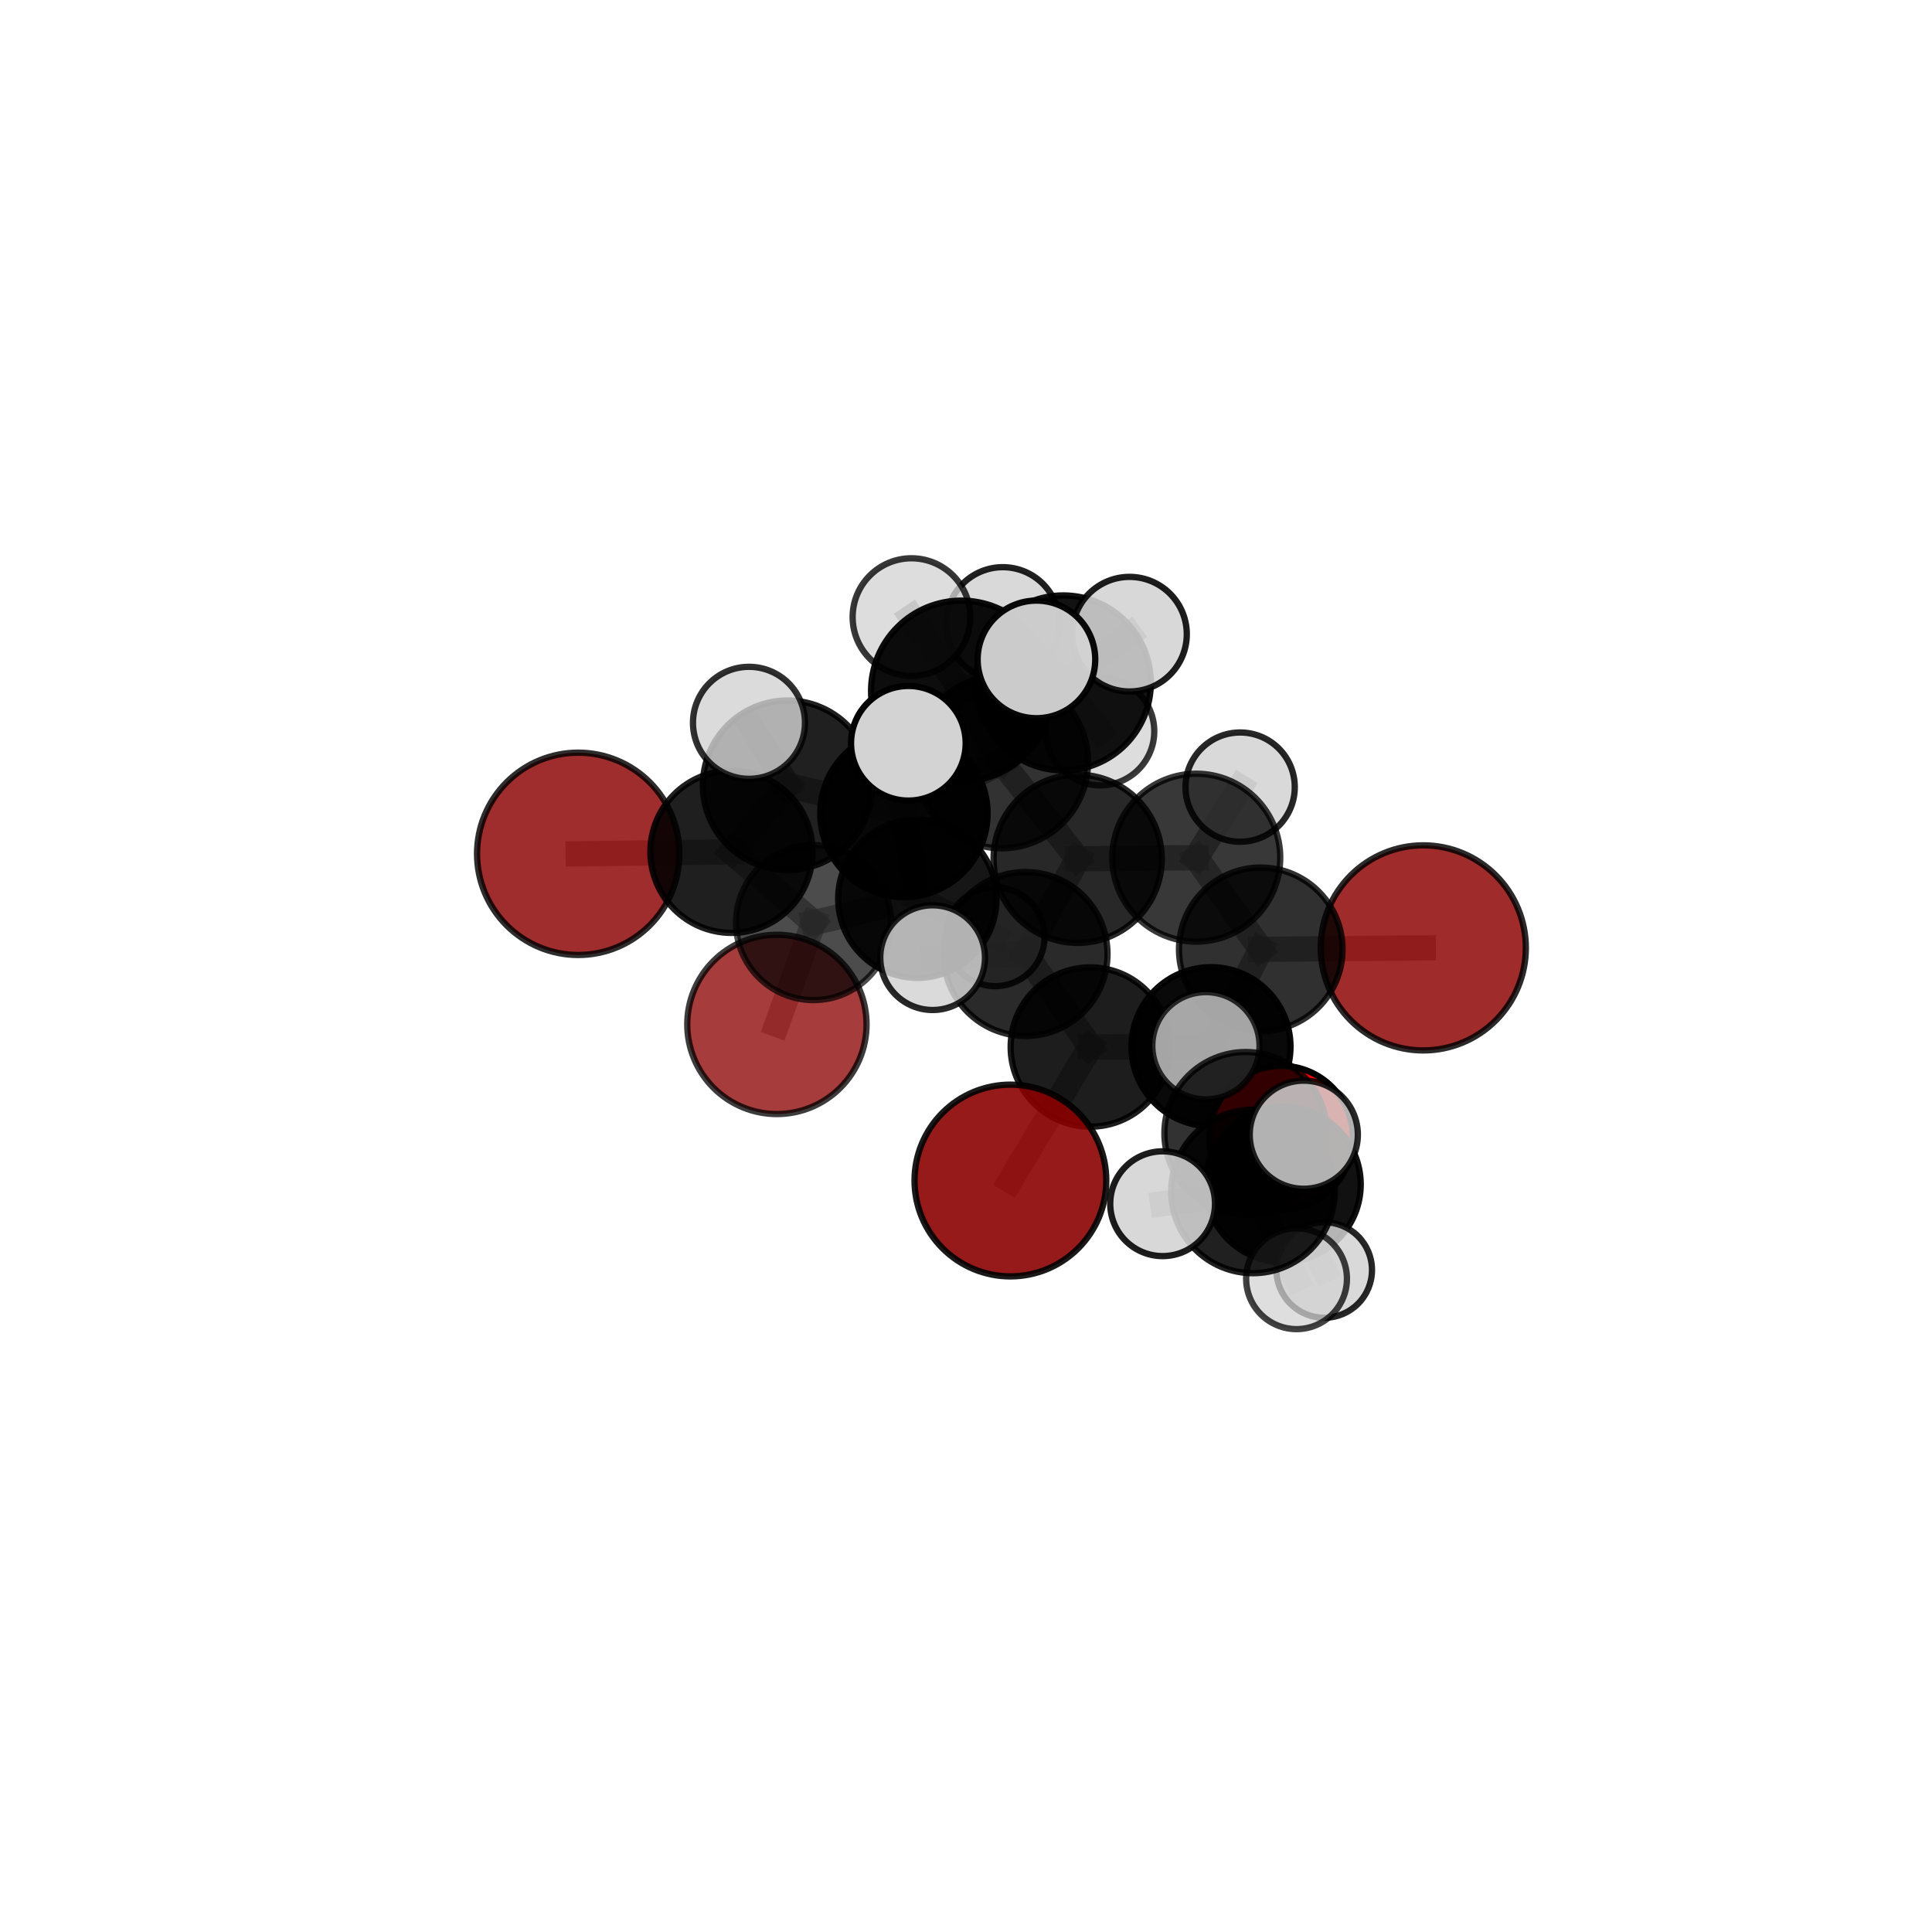 <?xml version="1.0" encoding="utf-8" standalone="no"?>
<!DOCTYPE svg PUBLIC "-//W3C//DTD SVG 1.1//EN"
  "http://www.w3.org/Graphics/SVG/1.1/DTD/svg11.dtd">
<svg xmlns:xlink="http://www.w3.org/1999/xlink" width="153pt" height="153pt" viewBox="0 0 153 153" xmlns="http://www.w3.org/2000/svg" version="1.1">
 <defs>
  <style type="text/css">*{stroke-linejoin: round; stroke-linecap: butt}</style>
 </defs>
 <g id="figure_1">
  <g id="patch_1">
   <path d="M 0 153 
L 153 153 
L 153 0 
L 0 0 
L 0 153 
z
" style="fill: none"/>
  </g>
  <g id="patch_2">
   <path d="M 7.2 145.8 
L 145.8 145.8 
L 145.8 7.2 
L 7.2 7.2 
L 7.2 145.8 
z
" style="fill: none"/>
  </g>
  <g id="axes_1">
   <g id="line2d_1">
    <path d="M 80.016 93.488 
L 86.344 82.916 
" clip-path="url(#pe7000cb329)" style="fill: none; stroke: #808080; stroke-opacity: 0.63; stroke-width: 2; stroke-linecap: square"/>
   </g>
   <g id="line2d_2">
    <path d="M 86.344 82.916 
L 95.9 82.892 
" clip-path="url(#pe7000cb329)" style="fill: none; stroke: #808080; stroke-opacity: 0.648; stroke-width: 2; stroke-linecap: square"/>
   </g>
   <g id="line2d_3">
    <path d="M 61.525 81.125 
L 64.426 73.063 
" clip-path="url(#pe7000cb329)" style="fill: none; stroke: #808080; stroke-opacity: 0.592; stroke-width: 2; stroke-linecap: square"/>
   </g>
   <g id="line2d_4">
    <path d="M 64.426 73.063 
L 57.928 67.455 
" clip-path="url(#pe7000cb329)" style="fill: none; stroke: #808080; stroke-opacity: 0.645; stroke-width: 2; stroke-linecap: square"/>
   </g>
   <g id="line2d_5">
    <path d="M 112.714 75.065 
L 99.843 75.179 
" clip-path="url(#pe7000cb329)" style="fill: none; stroke: #808080; stroke-opacity: 0.672; stroke-width: 2; stroke-linecap: square"/>
   </g>
   <g id="line2d_6">
    <path d="M 99.843 75.179 
L 95.9 82.892 
" clip-path="url(#pe7000cb329)" style="fill: none; stroke: #808080; stroke-opacity: 0.66; stroke-width: 2; stroke-linecap: square"/>
   </g>
   <g id="line2d_7">
    <path d="M 45.789 67.616 
L 57.928 67.455 
" clip-path="url(#pe7000cb329)" style="fill: none; stroke: #808080; stroke-opacity: 0.662; stroke-width: 2; stroke-linecap: square"/>
   </g>
   <g id="line2d_8">
    <path d="M 101.459 90.09 
L 95.9 82.892 
" clip-path="url(#pe7000cb329)" style="fill: none; stroke: #808080; stroke-opacity: 0.634; stroke-width: 2; stroke-linecap: square"/>
   </g>
   <g id="line2d_9">
    <path d="M 101.459 90.09 
L 101.604 93.796 
" clip-path="url(#pe7000cb329)" style="fill: none; stroke: #808080; stroke-opacity: 0.624; stroke-width: 2; stroke-linecap: square"/>
   </g>
   <g id="line2d_10">
    <path d="M 101.604 93.796 
L 98.649 89.75 
" clip-path="url(#pe7000cb329)" style="fill: none; stroke: #808080; stroke-opacity: 0.647; stroke-width: 2; stroke-linecap: square"/>
   </g>
   <g id="line2d_11">
    <path d="M 101.604 93.796 
L 104.868 100.575 
" clip-path="url(#pe7000cb329)" style="fill: none; stroke: #808080; stroke-opacity: 0.612; stroke-width: 2; stroke-linecap: square"/>
   </g>
   <g id="line2d_12">
    <path d="M 79.319 60.331 
L 85.344 68.01 
" clip-path="url(#pe7000cb329)" style="fill: none; stroke: #808080; stroke-opacity: 0.714; stroke-width: 2; stroke-linecap: square"/>
   </g>
   <g id="line2d_13">
    <path d="M 79.319 60.331 
L 71.585 64.419 
" clip-path="url(#pe7000cb329)" style="fill: none; stroke: #808080; stroke-opacity: 0.712; stroke-width: 2; stroke-linecap: square"/>
   </g>
   <g id="line2d_14">
    <path d="M 79.319 60.331 
L 84.208 54.081 
" clip-path="url(#pe7000cb329)" style="fill: none; stroke: #808080; stroke-opacity: 0.735; stroke-width: 2; stroke-linecap: square"/>
   </g>
   <g id="line2d_15">
    <path d="M 79.319 60.331 
L 76.139 54.721 
" clip-path="url(#pe7000cb329)" style="fill: none; stroke: #808080; stroke-opacity: 0.753; stroke-width: 2; stroke-linecap: square"/>
   </g>
   <g id="line2d_16">
    <path d="M 85.344 68.01 
L 94.735 67.922 
" clip-path="url(#pe7000cb329)" style="fill: none; stroke: #808080; stroke-opacity: 0.7; stroke-width: 2; stroke-linecap: square"/>
   </g>
   <g id="line2d_17">
    <path d="M 85.344 68.01 
L 81.215 75.549 
" clip-path="url(#pe7000cb329)" style="fill: none; stroke: #808080; stroke-opacity: 0.688; stroke-width: 2; stroke-linecap: square"/>
   </g>
   <g id="line2d_18">
    <path d="M 71.585 64.419 
L 62.372 62.184 
" clip-path="url(#pe7000cb329)" style="fill: none; stroke: #808080; stroke-opacity: 0.701; stroke-width: 2; stroke-linecap: square"/>
   </g>
   <g id="line2d_19">
    <path d="M 71.585 64.419 
L 72.648 71.169 
" clip-path="url(#pe7000cb329)" style="fill: none; stroke: #808080; stroke-opacity: 0.669; stroke-width: 2; stroke-linecap: square"/>
   </g>
   <g id="line2d_20">
    <path d="M 84.208 54.081 
L 79.414 49.403 
" clip-path="url(#pe7000cb329)" style="fill: none; stroke: #808080; stroke-opacity: 0.749; stroke-width: 2; stroke-linecap: square"/>
   </g>
   <g id="line2d_21">
    <path d="M 84.208 54.081 
L 89.448 50.222 
" clip-path="url(#pe7000cb329)" style="fill: none; stroke: #808080; stroke-opacity: 0.755; stroke-width: 2; stroke-linecap: square"/>
   </g>
   <g id="line2d_22">
    <path d="M 84.208 54.081 
L 87.125 57.914 
" clip-path="url(#pe7000cb329)" style="fill: none; stroke: #808080; stroke-opacity: 0.725; stroke-width: 2; stroke-linecap: square"/>
   </g>
   <g id="line2d_23">
    <path d="M 76.139 54.721 
L 72.181 48.87 
" clip-path="url(#pe7000cb329)" style="fill: none; stroke: #808080; stroke-opacity: 0.789; stroke-width: 2; stroke-linecap: square"/>
   </g>
   <g id="line2d_24">
    <path d="M 76.139 54.721 
L 71.935 58.862 
" clip-path="url(#pe7000cb329)" style="fill: none; stroke: #808080; stroke-opacity: 0.774; stroke-width: 2; stroke-linecap: square"/>
   </g>
   <g id="line2d_25">
    <path d="M 76.139 54.721 
L 82.079 52.22 
" clip-path="url(#pe7000cb329)" style="fill: none; stroke: #808080; stroke-opacity: 0.789; stroke-width: 2; stroke-linecap: square"/>
   </g>
   <g id="line2d_26">
    <path d="M 94.735 67.922 
L 99.843 75.179 
" clip-path="url(#pe7000cb329)" style="fill: none; stroke: #808080; stroke-opacity: 0.686; stroke-width: 2; stroke-linecap: square"/>
   </g>
   <g id="line2d_27">
    <path d="M 94.735 67.922 
L 98.21 62.333 
" clip-path="url(#pe7000cb329)" style="fill: none; stroke: #808080; stroke-opacity: 0.708; stroke-width: 2; stroke-linecap: square"/>
   </g>
   <g id="line2d_28">
    <path d="M 81.215 75.549 
L 86.344 82.916 
" clip-path="url(#pe7000cb329)" style="fill: none; stroke: #808080; stroke-opacity: 0.662; stroke-width: 2; stroke-linecap: square"/>
   </g>
   <g id="line2d_29">
    <path d="M 81.215 75.549 
L 73.857 75.839 
" clip-path="url(#pe7000cb329)" style="fill: none; stroke: #808080; stroke-opacity: 0.675; stroke-width: 2; stroke-linecap: square"/>
   </g>
   <g id="line2d_30">
    <path d="M 62.372 62.184 
L 57.928 67.455 
" clip-path="url(#pe7000cb329)" style="fill: none; stroke: #808080; stroke-opacity: 0.687; stroke-width: 2; stroke-linecap: square"/>
   </g>
   <g id="line2d_31">
    <path d="M 62.372 62.184 
L 59.314 57.242 
" clip-path="url(#pe7000cb329)" style="fill: none; stroke: #808080; stroke-opacity: 0.726; stroke-width: 2; stroke-linecap: square"/>
   </g>
   <g id="line2d_32">
    <path d="M 72.648 71.169 
L 64.426 73.063 
" clip-path="url(#pe7000cb329)" style="fill: none; stroke: #808080; stroke-opacity: 0.634; stroke-width: 2; stroke-linecap: square"/>
   </g>
   <g id="line2d_33">
    <path d="M 72.648 71.169 
L 78.809 74.185 
" clip-path="url(#pe7000cb329)" style="fill: none; stroke: #808080; stroke-opacity: 0.633; stroke-width: 2; stroke-linecap: square"/>
   </g>
   <g id="line2d_34">
    <path d="M 98.649 89.75 
L 99.226 94.353 
" clip-path="url(#pe7000cb329)" style="fill: none; stroke: #808080; stroke-opacity: 0.67; stroke-width: 2; stroke-linecap: square"/>
   </g>
   <g id="line2d_35">
    <path d="M 98.649 89.75 
L 95.501 82.815 
" clip-path="url(#pe7000cb329)" style="fill: none; stroke: #808080; stroke-opacity: 0.683; stroke-width: 2; stroke-linecap: square"/>
   </g>
   <g id="line2d_36">
    <path d="M 99.226 94.353 
L 102.676 101.266 
" clip-path="url(#pe7000cb329)" style="fill: none; stroke: #808080; stroke-opacity: 0.657; stroke-width: 2; stroke-linecap: square"/>
   </g>
   <g id="line2d_37">
    <path d="M 99.226 94.353 
L 103.25 89.86 
" clip-path="url(#pe7000cb329)" style="fill: none; stroke: #808080; stroke-opacity: 0.69; stroke-width: 2; stroke-linecap: square"/>
   </g>
   <g id="line2d_38">
    <path d="M 99.226 94.353 
L 92.071 95.325 
" clip-path="url(#pe7000cb329)" style="fill: none; stroke: #808080; stroke-opacity: 0.674; stroke-width: 2; stroke-linecap: square"/>
   </g>
   <g id="Path3DCollection_1">
    <path d="M 61.525 88.225 
C 63.408 88.225 65.214 87.477 66.545 86.145 
C 67.876 84.814 68.624 83.008 68.624 81.125 
C 68.624 79.242 67.876 77.437 66.545 76.105 
C 65.214 74.774 63.408 74.026 61.525 74.026 
C 59.642 74.026 57.836 74.774 56.505 76.105 
C 55.174 77.437 54.426 79.242 54.426 81.125 
C 54.426 83.008 55.174 84.814 56.505 86.145 
C 57.836 87.477 59.642 88.225 61.525 88.225 
z
" clip-path="url(#pe7000cb329)" style="fill: #8b0000; fill-opacity: 0.765; stroke: #000000; stroke-opacity: 0.765; stroke-width: 0.5"/>
    <path d="M 64.426 79.201 
C 66.054 79.201 67.615 78.555 68.766 77.404 
C 69.917 76.252 70.564 74.691 70.564 73.063 
C 70.564 71.435 69.917 69.873 68.766 68.722 
C 67.615 67.571 66.054 66.924 64.426 66.924 
C 62.798 66.924 61.236 67.571 60.085 68.722 
C 58.934 69.873 58.287 71.435 58.287 73.063 
C 58.287 74.691 58.934 76.252 60.085 77.404 
C 61.236 78.555 62.798 79.201 64.426 79.201 
z
" clip-path="url(#pe7000cb329)" style="fill-opacity: 0.7; stroke: #000000; stroke-opacity: 0.7; stroke-width: 0.5"/>
    <path d="M 78.809 78.097 
C 79.846 78.097 80.841 77.685 81.575 76.951 
C 82.309 76.218 82.721 75.223 82.721 74.185 
C 82.721 73.148 82.309 72.153 81.575 71.419 
C 80.841 70.686 79.846 70.274 78.809 70.274 
C 77.772 70.274 76.777 70.686 76.043 71.419 
C 75.309 72.153 74.897 73.148 74.897 74.185 
C 74.897 75.223 75.309 76.218 76.043 76.951 
C 76.777 77.685 77.772 78.097 78.809 78.097 
z
" clip-path="url(#pe7000cb329)" style="fill: #d3d3d3; fill-opacity: 0.839; stroke: #000000; stroke-opacity: 0.839; stroke-width: 0.5"/>
    <path d="M 45.789 75.628 
C 47.914 75.628 49.952 74.784 51.455 73.281 
C 52.957 71.779 53.801 69.741 53.801 67.616 
C 53.801 65.492 52.957 63.454 51.455 61.951 
C 49.952 60.449 47.914 59.605 45.789 59.605 
C 43.665 59.605 41.627 60.449 40.124 61.951 
C 38.622 63.454 37.778 65.492 37.778 67.616 
C 37.778 69.741 38.622 71.779 40.124 73.281 
C 41.627 74.784 43.665 75.628 45.789 75.628 
z
" clip-path="url(#pe7000cb329)" style="fill: #8b0000; fill-opacity: 0.823; stroke: #000000; stroke-opacity: 0.823; stroke-width: 0.5"/>
    <path d="M 87.125 62.199 
C 88.261 62.199 89.352 61.747 90.155 60.944 
C 90.959 60.14 91.41 59.05 91.41 57.914 
C 91.41 56.777 90.959 55.687 90.155 54.883 
C 89.352 54.08 88.261 53.628 87.125 53.628 
C 85.988 53.628 84.898 54.08 84.095 54.883 
C 83.291 55.687 82.84 56.777 82.84 57.914 
C 82.84 59.05 83.291 60.14 84.095 60.944 
C 84.898 61.747 85.988 62.199 87.125 62.199 
z
" clip-path="url(#pe7000cb329)" style="fill: #d3d3d3; fill-opacity: 0.775; stroke: #000000; stroke-opacity: 0.775; stroke-width: 0.5"/>
    <path d="M 72.648 77.44 
C 74.312 77.44 75.907 76.779 77.083 75.603 
C 78.259 74.427 78.919 72.832 78.919 71.169 
C 78.919 69.506 78.259 67.911 77.083 66.735 
C 75.907 65.559 74.312 64.898 72.648 64.898 
C 70.985 64.898 69.39 65.559 68.214 66.735 
C 67.038 67.911 66.377 69.506 66.377 71.169 
C 66.377 72.832 67.038 74.427 68.214 75.603 
C 69.39 76.779 70.985 77.44 72.648 77.44 
z
" clip-path="url(#pe7000cb329)" style="fill-opacity: 0.911; stroke: #000000; stroke-opacity: 0.911; stroke-width: 0.5"/>
    <path d="M 57.928 73.879 
C 59.632 73.879 61.266 73.202 62.471 71.997 
C 63.676 70.793 64.352 69.158 64.352 67.455 
C 64.352 65.751 63.676 64.117 62.471 62.912 
C 61.266 61.707 59.632 61.03 57.928 61.03 
C 56.224 61.03 54.59 61.707 53.386 62.912 
C 52.181 64.117 51.504 65.751 51.504 67.455 
C 51.504 69.158 52.181 70.793 53.386 71.997 
C 54.59 73.202 56.224 73.879 57.928 73.879 
z
" clip-path="url(#pe7000cb329)" style="fill-opacity: 0.876; stroke: #000000; stroke-opacity: 0.876; stroke-width: 0.5"/>
    <path d="M 79.414 53.891 
C 80.604 53.891 81.746 53.418 82.587 52.576 
C 83.429 51.735 83.901 50.593 83.901 49.403 
C 83.901 48.213 83.429 47.072 82.587 46.23 
C 81.746 45.389 80.604 44.916 79.414 44.916 
C 78.224 44.916 77.083 45.389 76.241 46.23 
C 75.4 47.072 74.927 48.213 74.927 49.403 
C 74.927 50.593 75.4 51.735 76.241 52.576 
C 77.083 53.418 78.224 53.891 79.414 53.891 
z
" clip-path="url(#pe7000cb329)" style="fill: #d3d3d3; fill-opacity: 0.869; stroke: #000000; stroke-opacity: 0.869; stroke-width: 0.5"/>
    <path d="M 84.208 61.009 
C 86.045 61.009 87.808 60.279 89.107 58.98 
C 90.406 57.681 91.136 55.919 91.136 54.081 
C 91.136 52.244 90.406 50.482 89.107 49.183 
C 87.808 47.884 86.045 47.154 84.208 47.154 
C 82.371 47.154 80.608 47.884 79.309 49.183 
C 78.01 50.482 77.28 52.244 77.28 54.081 
C 77.28 55.919 78.01 57.681 79.309 58.98 
C 80.608 60.279 82.371 61.009 84.208 61.009 
z
" clip-path="url(#pe7000cb329)" style="fill-opacity: 0.927; stroke: #000000; stroke-opacity: 0.927; stroke-width: 0.5"/>
    <path d="M 71.585 71.044 
C 73.342 71.044 75.027 70.346 76.269 69.103 
C 77.511 67.861 78.209 66.176 78.209 64.419 
C 78.209 62.662 77.511 60.977 76.269 59.734 
C 75.027 58.492 73.342 57.794 71.585 57.794 
C 69.828 57.794 68.143 58.492 66.9 59.734 
C 65.658 60.977 64.96 62.662 64.96 64.419 
C 64.96 66.176 65.658 67.861 66.9 69.103 
C 68.143 70.346 69.828 71.044 71.585 71.044 
z
" clip-path="url(#pe7000cb329)" style="fill-opacity: 0.972; stroke: #000000; stroke-opacity: 0.972; stroke-width: 0.5"/>
    <path d="M 62.372 68.894 
C 64.151 68.894 65.858 68.187 67.116 66.929 
C 68.374 65.671 69.081 63.964 69.081 62.184 
C 69.081 60.405 68.374 58.698 67.116 57.44 
C 65.858 56.181 64.151 55.474 62.372 55.474 
C 60.592 55.474 58.885 56.181 57.627 57.44 
C 56.369 58.698 55.662 60.405 55.662 62.184 
C 55.662 63.964 56.369 65.671 57.627 66.929 
C 58.885 68.187 60.592 68.894 62.372 68.894 
z
" clip-path="url(#pe7000cb329)" style="fill-opacity: 0.874; stroke: #000000; stroke-opacity: 0.874; stroke-width: 0.5"/>
    <path d="M 89.448 54.76 
C 90.652 54.76 91.806 54.282 92.657 53.431 
C 93.508 52.58 93.986 51.425 93.986 50.222 
C 93.986 49.019 93.508 47.864 92.657 47.013 
C 91.806 46.162 90.652 45.684 89.448 45.684 
C 88.245 45.684 87.091 46.162 86.24 47.013 
C 85.389 47.864 84.911 49.019 84.911 50.222 
C 84.911 51.425 85.389 52.58 86.24 53.431 
C 87.091 54.282 88.245 54.76 89.448 54.76 
z
" clip-path="url(#pe7000cb329)" style="fill: #d3d3d3; fill-opacity: 0.885; stroke: #000000; stroke-opacity: 0.885; stroke-width: 0.5"/>
    <path d="M 98.21 66.66 
C 99.358 66.66 100.458 66.204 101.27 65.393 
C 102.081 64.581 102.537 63.481 102.537 62.333 
C 102.537 61.186 102.081 60.085 101.27 59.274 
C 100.458 58.462 99.358 58.007 98.21 58.007 
C 97.063 58.007 95.962 58.462 95.151 59.274 
C 94.339 60.085 93.883 61.186 93.883 62.333 
C 93.883 63.481 94.339 64.581 95.151 65.393 
C 95.962 66.204 97.063 66.66 98.21 66.66 
z
" clip-path="url(#pe7000cb329)" style="fill: #d3d3d3; fill-opacity: 0.844; stroke: #000000; stroke-opacity: 0.844; stroke-width: 0.5"/>
    <path d="M 79.319 67.177 
C 81.134 67.177 82.875 66.456 84.159 65.172 
C 85.443 63.888 86.164 62.147 86.164 60.331 
C 86.164 58.516 85.443 56.774 84.159 55.491 
C 82.875 54.207 81.134 53.486 79.319 53.486 
C 77.503 53.486 75.762 54.207 74.478 55.491 
C 73.194 56.774 72.473 58.516 72.473 60.331 
C 72.473 62.147 73.194 63.888 74.478 65.172 
C 75.762 66.456 77.503 67.177 79.319 67.177 
z
" clip-path="url(#pe7000cb329)" style="fill-opacity: 0.804; stroke: #000000; stroke-opacity: 0.804; stroke-width: 0.5"/>
    <path d="M 59.314 61.676 
C 60.49 61.676 61.618 61.209 62.449 60.377 
C 63.281 59.546 63.748 58.418 63.748 57.242 
C 63.748 56.066 63.281 54.938 62.449 54.106 
C 61.618 53.274 60.49 52.807 59.314 52.807 
C 58.138 52.807 57.01 53.274 56.178 54.106 
C 55.347 54.938 54.879 56.066 54.879 57.242 
C 54.879 58.418 55.347 59.546 56.178 60.377 
C 57.01 61.209 58.138 61.676 59.314 61.676 
z
" clip-path="url(#pe7000cb329)" style="fill: #d3d3d3; fill-opacity: 0.811; stroke: #000000; stroke-opacity: 0.811; stroke-width: 0.5"/>
    <path d="M 94.735 74.573 
C 96.499 74.573 98.191 73.872 99.438 72.625 
C 100.685 71.378 101.386 69.686 101.386 67.922 
C 101.386 66.158 100.685 64.466 99.438 63.219 
C 98.191 61.972 96.499 61.271 94.735 61.271 
C 92.971 61.271 91.279 61.972 90.032 63.219 
C 88.785 64.466 88.084 66.158 88.084 67.922 
C 88.084 69.686 88.785 71.378 90.032 72.625 
C 91.279 73.872 92.971 74.573 94.735 74.573 
z
" clip-path="url(#pe7000cb329)" style="fill-opacity: 0.781; stroke: #000000; stroke-opacity: 0.781; stroke-width: 0.5"/>
    <path d="M 85.344 74.671 
C 87.111 74.671 88.805 73.969 90.054 72.72 
C 91.303 71.471 92.005 69.776 92.005 68.01 
C 92.005 66.243 91.303 64.549 90.054 63.299 
C 88.805 62.05 87.111 61.348 85.344 61.348 
C 83.577 61.348 81.883 62.05 80.634 63.299 
C 79.385 64.549 78.683 66.243 78.683 68.01 
C 78.683 69.776 79.385 71.471 80.634 72.72 
C 81.883 73.969 83.577 74.671 85.344 74.671 
z
" clip-path="url(#pe7000cb329)" style="fill-opacity: 0.841; stroke: #000000; stroke-opacity: 0.841; stroke-width: 0.5"/>
    <path d="M 112.714 83.186 
C 114.867 83.186 116.933 82.33 118.456 80.807 
C 119.979 79.285 120.835 77.219 120.835 75.065 
C 120.835 72.911 119.979 70.846 118.456 69.323 
C 116.933 67.8 114.867 66.944 112.714 66.944 
C 110.56 66.944 108.494 67.8 106.971 69.323 
C 105.448 70.846 104.593 72.911 104.593 75.065 
C 104.593 77.219 105.448 79.285 106.971 80.807 
C 108.494 82.33 110.56 83.186 112.714 83.186 
z
" clip-path="url(#pe7000cb329)" style="fill: #8b0000; fill-opacity: 0.832; stroke: #000000; stroke-opacity: 0.832; stroke-width: 0.5"/>
    <path d="M 99.843 81.656 
C 101.561 81.656 103.208 80.974 104.423 79.759 
C 105.637 78.544 106.32 76.897 106.32 75.179 
C 106.32 73.462 105.637 71.814 104.423 70.6 
C 103.208 69.385 101.561 68.703 99.843 68.703 
C 98.125 68.703 96.478 69.385 95.263 70.6 
C 94.049 71.814 93.366 73.462 93.366 75.179 
C 93.366 76.897 94.049 78.544 95.263 79.759 
C 96.478 80.974 98.125 81.656 99.843 81.656 
z
" clip-path="url(#pe7000cb329)" style="fill-opacity: 0.809; stroke: #000000; stroke-opacity: 0.809; stroke-width: 0.5"/>
    <path d="M 72.181 53.528 
C 73.416 53.528 74.601 53.037 75.475 52.164 
C 76.348 51.29 76.839 50.105 76.839 48.87 
C 76.839 47.634 76.348 46.449 75.475 45.576 
C 74.601 44.702 73.416 44.211 72.181 44.211 
C 70.945 44.211 69.76 44.702 68.887 45.576 
C 68.013 46.449 67.522 47.634 67.522 48.87 
C 67.522 50.105 68.013 51.29 68.887 52.164 
C 69.76 53.037 70.945 53.528 72.181 53.528 
z
" clip-path="url(#pe7000cb329)" style="fill: #d3d3d3; fill-opacity: 0.784; stroke: #000000; stroke-opacity: 0.784; stroke-width: 0.5"/>
    <path d="M 81.215 82.041 
C 82.937 82.041 84.588 81.357 85.805 80.139 
C 87.023 78.922 87.706 77.271 87.706 75.549 
C 87.706 73.828 87.023 72.177 85.805 70.959 
C 84.588 69.742 82.937 69.058 81.215 69.058 
C 79.494 69.058 77.842 69.742 76.625 70.959 
C 75.408 72.177 74.724 73.828 74.724 75.549 
C 74.724 77.271 75.408 78.922 76.625 80.139 
C 77.842 81.357 79.494 82.041 81.215 82.041 
z
" clip-path="url(#pe7000cb329)" style="fill-opacity: 0.834; stroke: #000000; stroke-opacity: 0.834; stroke-width: 0.5"/>
    <path d="M 73.857 79.985 
C 74.957 79.985 76.011 79.548 76.789 78.771 
C 77.566 77.993 78.003 76.938 78.003 75.839 
C 78.003 74.739 77.566 73.685 76.789 72.907 
C 76.011 72.13 74.957 71.693 73.857 71.693 
C 72.757 71.693 71.703 72.13 70.925 72.907 
C 70.148 73.685 69.711 74.739 69.711 75.839 
C 69.711 76.938 70.148 77.993 70.925 78.771 
C 71.703 79.548 72.757 79.985 73.857 79.985 
z
" clip-path="url(#pe7000cb329)" style="fill: #d3d3d3; fill-opacity: 0.841; stroke: #000000; stroke-opacity: 0.841; stroke-width: 0.5"/>
    <path d="M 76.139 61.877 
C 78.036 61.877 79.857 61.123 81.199 59.781 
C 82.541 58.439 83.295 56.619 83.295 54.721 
C 83.295 52.823 82.541 51.003 81.199 49.661 
C 79.857 48.319 78.036 47.565 76.139 47.565 
C 74.241 47.565 72.42 48.319 71.078 49.661 
C 69.736 51.003 68.982 52.823 68.982 54.721 
C 68.982 56.619 69.736 58.439 71.078 59.781 
C 72.42 61.123 74.241 61.877 76.139 61.877 
z
" clip-path="url(#pe7000cb329)" style="fill-opacity: 0.946; stroke: #000000; stroke-opacity: 0.946; stroke-width: 0.5"/>
    <path d="M 95.9 89.19 
C 97.571 89.19 99.173 88.527 100.354 87.346 
C 101.535 86.165 102.198 84.563 102.198 82.892 
C 102.198 81.222 101.535 79.62 100.354 78.439 
C 99.173 77.258 97.571 76.594 95.9 76.594 
C 94.23 76.594 92.628 77.258 91.447 78.439 
C 90.266 79.62 89.602 81.222 89.602 82.892 
C 89.602 84.563 90.266 86.165 91.447 87.346 
C 92.628 88.527 94.23 89.19 95.9 89.19 
z
" clip-path="url(#pe7000cb329)" style="fill-opacity: 0.962; stroke: #000000; stroke-opacity: 0.962; stroke-width: 0.5"/>
    <path d="M 86.344 89.224 
C 88.017 89.224 89.621 88.559 90.804 87.377 
C 91.987 86.194 92.652 84.589 92.652 82.916 
C 92.652 81.243 91.987 79.638 90.804 78.456 
C 89.621 77.273 88.017 76.608 86.344 76.608 
C 84.671 76.608 83.066 77.273 81.883 78.456 
C 80.7 79.638 80.036 81.243 80.036 82.916 
C 80.036 84.589 80.7 86.194 81.883 87.377 
C 83.066 88.559 84.671 89.224 86.344 89.224 
z
" clip-path="url(#pe7000cb329)" style="fill-opacity: 0.885; stroke: #000000; stroke-opacity: 0.885; stroke-width: 0.5"/>
    <path d="M 101.459 95.775 
C 102.967 95.775 104.413 95.176 105.479 94.11 
C 106.545 93.044 107.144 91.597 107.144 90.09 
C 107.144 88.582 106.545 87.136 105.479 86.069 
C 104.413 85.003 102.967 84.404 101.459 84.404 
C 99.951 84.404 98.505 85.003 97.439 86.069 
C 96.373 87.136 95.774 88.582 95.774 90.09 
C 95.774 91.597 96.373 93.044 97.439 94.11 
C 98.505 95.176 99.951 95.775 101.459 95.775 
z
" clip-path="url(#pe7000cb329)" style="fill: #ff0000; stroke: #000000; stroke-width: 0.5"/>
    <path d="M 82.079 56.876 
C 83.314 56.876 84.498 56.386 85.371 55.512 
C 86.245 54.639 86.735 53.455 86.735 52.22 
C 86.735 50.985 86.245 49.8 85.371 48.927 
C 84.498 48.054 83.314 47.563 82.079 47.563 
C 80.844 47.563 79.659 48.054 78.786 48.927 
C 77.913 49.8 77.422 50.985 77.422 52.22 
C 77.422 53.455 77.913 54.639 78.786 55.512 
C 79.659 56.386 80.844 56.876 82.079 56.876 
z
" clip-path="url(#pe7000cb329)" style="fill: #d3d3d3; fill-opacity: 0.962; stroke: #000000; stroke-opacity: 0.962; stroke-width: 0.5"/>
    <path d="M 71.935 63.401 
C 73.139 63.401 74.294 62.923 75.145 62.072 
C 75.997 61.221 76.475 60.066 76.475 58.862 
C 76.475 57.658 75.997 56.503 75.145 55.652 
C 74.294 54.801 73.139 54.323 71.935 54.323 
C 70.732 54.323 69.577 54.801 68.726 55.652 
C 67.874 56.503 67.396 57.658 67.396 58.862 
C 67.396 60.066 67.874 61.221 68.726 62.072 
C 69.577 62.923 70.732 63.401 71.935 63.401 
z
" clip-path="url(#pe7000cb329)" style="fill: #d3d3d3; fill-opacity: 0.999; stroke: #000000; stroke-opacity: 0.999; stroke-width: 0.5"/>
    <path d="M 80.016 101.081 
C 82.03 101.081 83.961 100.281 85.385 98.857 
C 86.809 97.433 87.609 95.502 87.609 93.488 
C 87.609 91.475 86.809 89.543 85.385 88.119 
C 83.961 86.696 82.03 85.896 80.016 85.896 
C 78.003 85.896 76.071 86.696 74.648 88.119 
C 73.224 89.543 72.424 91.475 72.424 93.488 
C 72.424 95.502 73.224 97.433 74.648 98.857 
C 76.071 100.281 78.003 101.081 80.016 101.081 
z
" clip-path="url(#pe7000cb329)" style="fill: #8b0000; fill-opacity: 0.897; stroke: #000000; stroke-opacity: 0.897; stroke-width: 0.5"/>
    <path d="M 101.604 99.952 
C 103.236 99.952 104.802 99.303 105.956 98.149 
C 107.111 96.995 107.759 95.429 107.759 93.796 
C 107.759 92.164 107.111 90.598 105.956 89.444 
C 104.802 88.289 103.236 87.641 101.604 87.641 
C 99.971 87.641 98.405 88.289 97.251 89.444 
C 96.097 90.598 95.448 92.164 95.448 93.796 
C 95.448 95.429 96.097 96.995 97.251 98.149 
C 98.405 99.303 99.971 99.952 101.604 99.952 
z
" clip-path="url(#pe7000cb329)" style="fill-opacity: 0.93; stroke: #000000; stroke-opacity: 0.93; stroke-width: 0.5"/>
    <path d="M 104.868 104.358 
C 105.872 104.358 106.834 103.96 107.544 103.25 
C 108.253 102.541 108.652 101.578 108.652 100.575 
C 108.652 99.571 108.253 98.609 107.544 97.899 
C 106.834 97.19 105.872 96.791 104.868 96.791 
C 103.865 96.791 102.902 97.19 102.193 97.899 
C 101.483 98.609 101.085 99.571 101.085 100.575 
C 101.085 101.578 101.483 102.541 102.193 103.25 
C 102.902 103.96 103.865 104.358 104.868 104.358 
z
" clip-path="url(#pe7000cb329)" style="fill: #d3d3d3; fill-opacity: 0.844; stroke: #000000; stroke-opacity: 0.844; stroke-width: 0.5"/>
    <path d="M 95.501 87.061 
C 96.627 87.061 97.707 86.614 98.503 85.817 
C 99.299 85.021 99.746 83.941 99.746 82.815 
C 99.746 81.689 99.299 80.609 98.503 79.813 
C 97.707 79.017 96.627 78.569 95.501 78.569 
C 94.375 78.569 93.295 79.017 92.498 79.813 
C 91.702 80.609 91.255 81.689 91.255 82.815 
C 91.255 83.941 91.702 85.021 92.498 85.817 
C 93.295 86.614 94.375 87.061 95.501 87.061 
z
" clip-path="url(#pe7000cb329)" style="fill: #d3d3d3; fill-opacity: 0.779; stroke: #000000; stroke-opacity: 0.779; stroke-width: 0.5"/>
    <path d="M 98.649 96.188 
C 100.356 96.188 101.994 95.51 103.201 94.302 
C 104.408 93.095 105.087 91.457 105.087 89.75 
C 105.087 88.043 104.408 86.405 103.201 85.198 
C 101.994 83.99 100.356 83.312 98.649 83.312 
C 96.941 83.312 95.304 83.99 94.096 85.198 
C 92.889 86.405 92.211 88.043 92.211 89.75 
C 92.211 91.457 92.889 93.095 94.096 94.302 
C 95.304 95.51 96.941 96.188 98.649 96.188 
z
" clip-path="url(#pe7000cb329)" style="fill-opacity: 0.801; stroke: #000000; stroke-opacity: 0.801; stroke-width: 0.5"/>
    <path d="M 102.676 105.257 
C 103.735 105.257 104.75 104.836 105.499 104.088 
C 106.247 103.339 106.668 102.324 106.668 101.266 
C 106.668 100.207 106.247 99.192 105.499 98.443 
C 104.75 97.695 103.735 97.274 102.676 97.274 
C 101.618 97.274 100.603 97.695 99.854 98.443 
C 99.106 99.192 98.685 100.207 98.685 101.266 
C 98.685 102.324 99.106 103.339 99.854 104.088 
C 100.603 104.836 101.618 105.257 102.676 105.257 
z
" clip-path="url(#pe7000cb329)" style="fill: #d3d3d3; fill-opacity: 0.745; stroke: #000000; stroke-opacity: 0.745; stroke-width: 0.5"/>
    <path d="M 99.226 100.828 
C 100.943 100.828 102.59 100.145 103.804 98.931 
C 105.018 97.717 105.701 96.07 105.701 94.353 
C 105.701 92.636 105.018 90.989 103.804 89.775 
C 102.59 88.56 100.943 87.878 99.226 87.878 
C 97.509 87.878 95.862 88.56 94.648 89.775 
C 93.433 90.989 92.751 92.636 92.751 94.353 
C 92.751 96.07 93.433 97.717 94.648 98.931 
C 95.862 100.145 97.509 100.828 99.226 100.828 
z
" clip-path="url(#pe7000cb329)" style="fill-opacity: 0.873; stroke: #000000; stroke-opacity: 0.873; stroke-width: 0.5"/>
    <path d="M 92.071 99.474 
C 93.171 99.474 94.227 99.037 95.005 98.259 
C 95.783 97.481 96.22 96.425 96.22 95.325 
C 96.22 94.225 95.783 93.169 95.005 92.391 
C 94.227 91.613 93.171 91.176 92.071 91.176 
C 90.971 91.176 89.915 91.613 89.137 92.391 
C 88.359 93.169 87.922 94.225 87.922 95.325 
C 87.922 96.425 88.359 97.481 89.137 98.259 
C 89.915 99.037 90.971 99.474 92.071 99.474 
z
" clip-path="url(#pe7000cb329)" style="fill: #d3d3d3; fill-opacity: 0.884; stroke: #000000; stroke-opacity: 0.884; stroke-width: 0.5"/>
    <path d="M 103.25 94.142 
C 104.386 94.142 105.475 93.69 106.278 92.888 
C 107.081 92.085 107.532 90.996 107.532 89.86 
C 107.532 88.725 107.081 87.636 106.278 86.833 
C 105.475 86.03 104.386 85.579 103.25 85.579 
C 102.115 85.579 101.026 86.03 100.223 86.833 
C 99.42 87.636 98.969 88.725 98.969 89.86 
C 98.969 90.996 99.42 92.085 100.223 92.888 
C 101.026 93.69 102.115 94.142 103.25 94.142 
z
" clip-path="url(#pe7000cb329)" style="fill: #d3d3d3; fill-opacity: 0.845; stroke: #000000; stroke-opacity: 0.845; stroke-width: 0.5"/>
   </g>
  </g>
 </g>
 <defs>
  <clipPath id="pe7000cb329">
   <rect x="7.2" y="7.2" width="138.6" height="138.6"/>
  </clipPath>
 </defs>
</svg>
